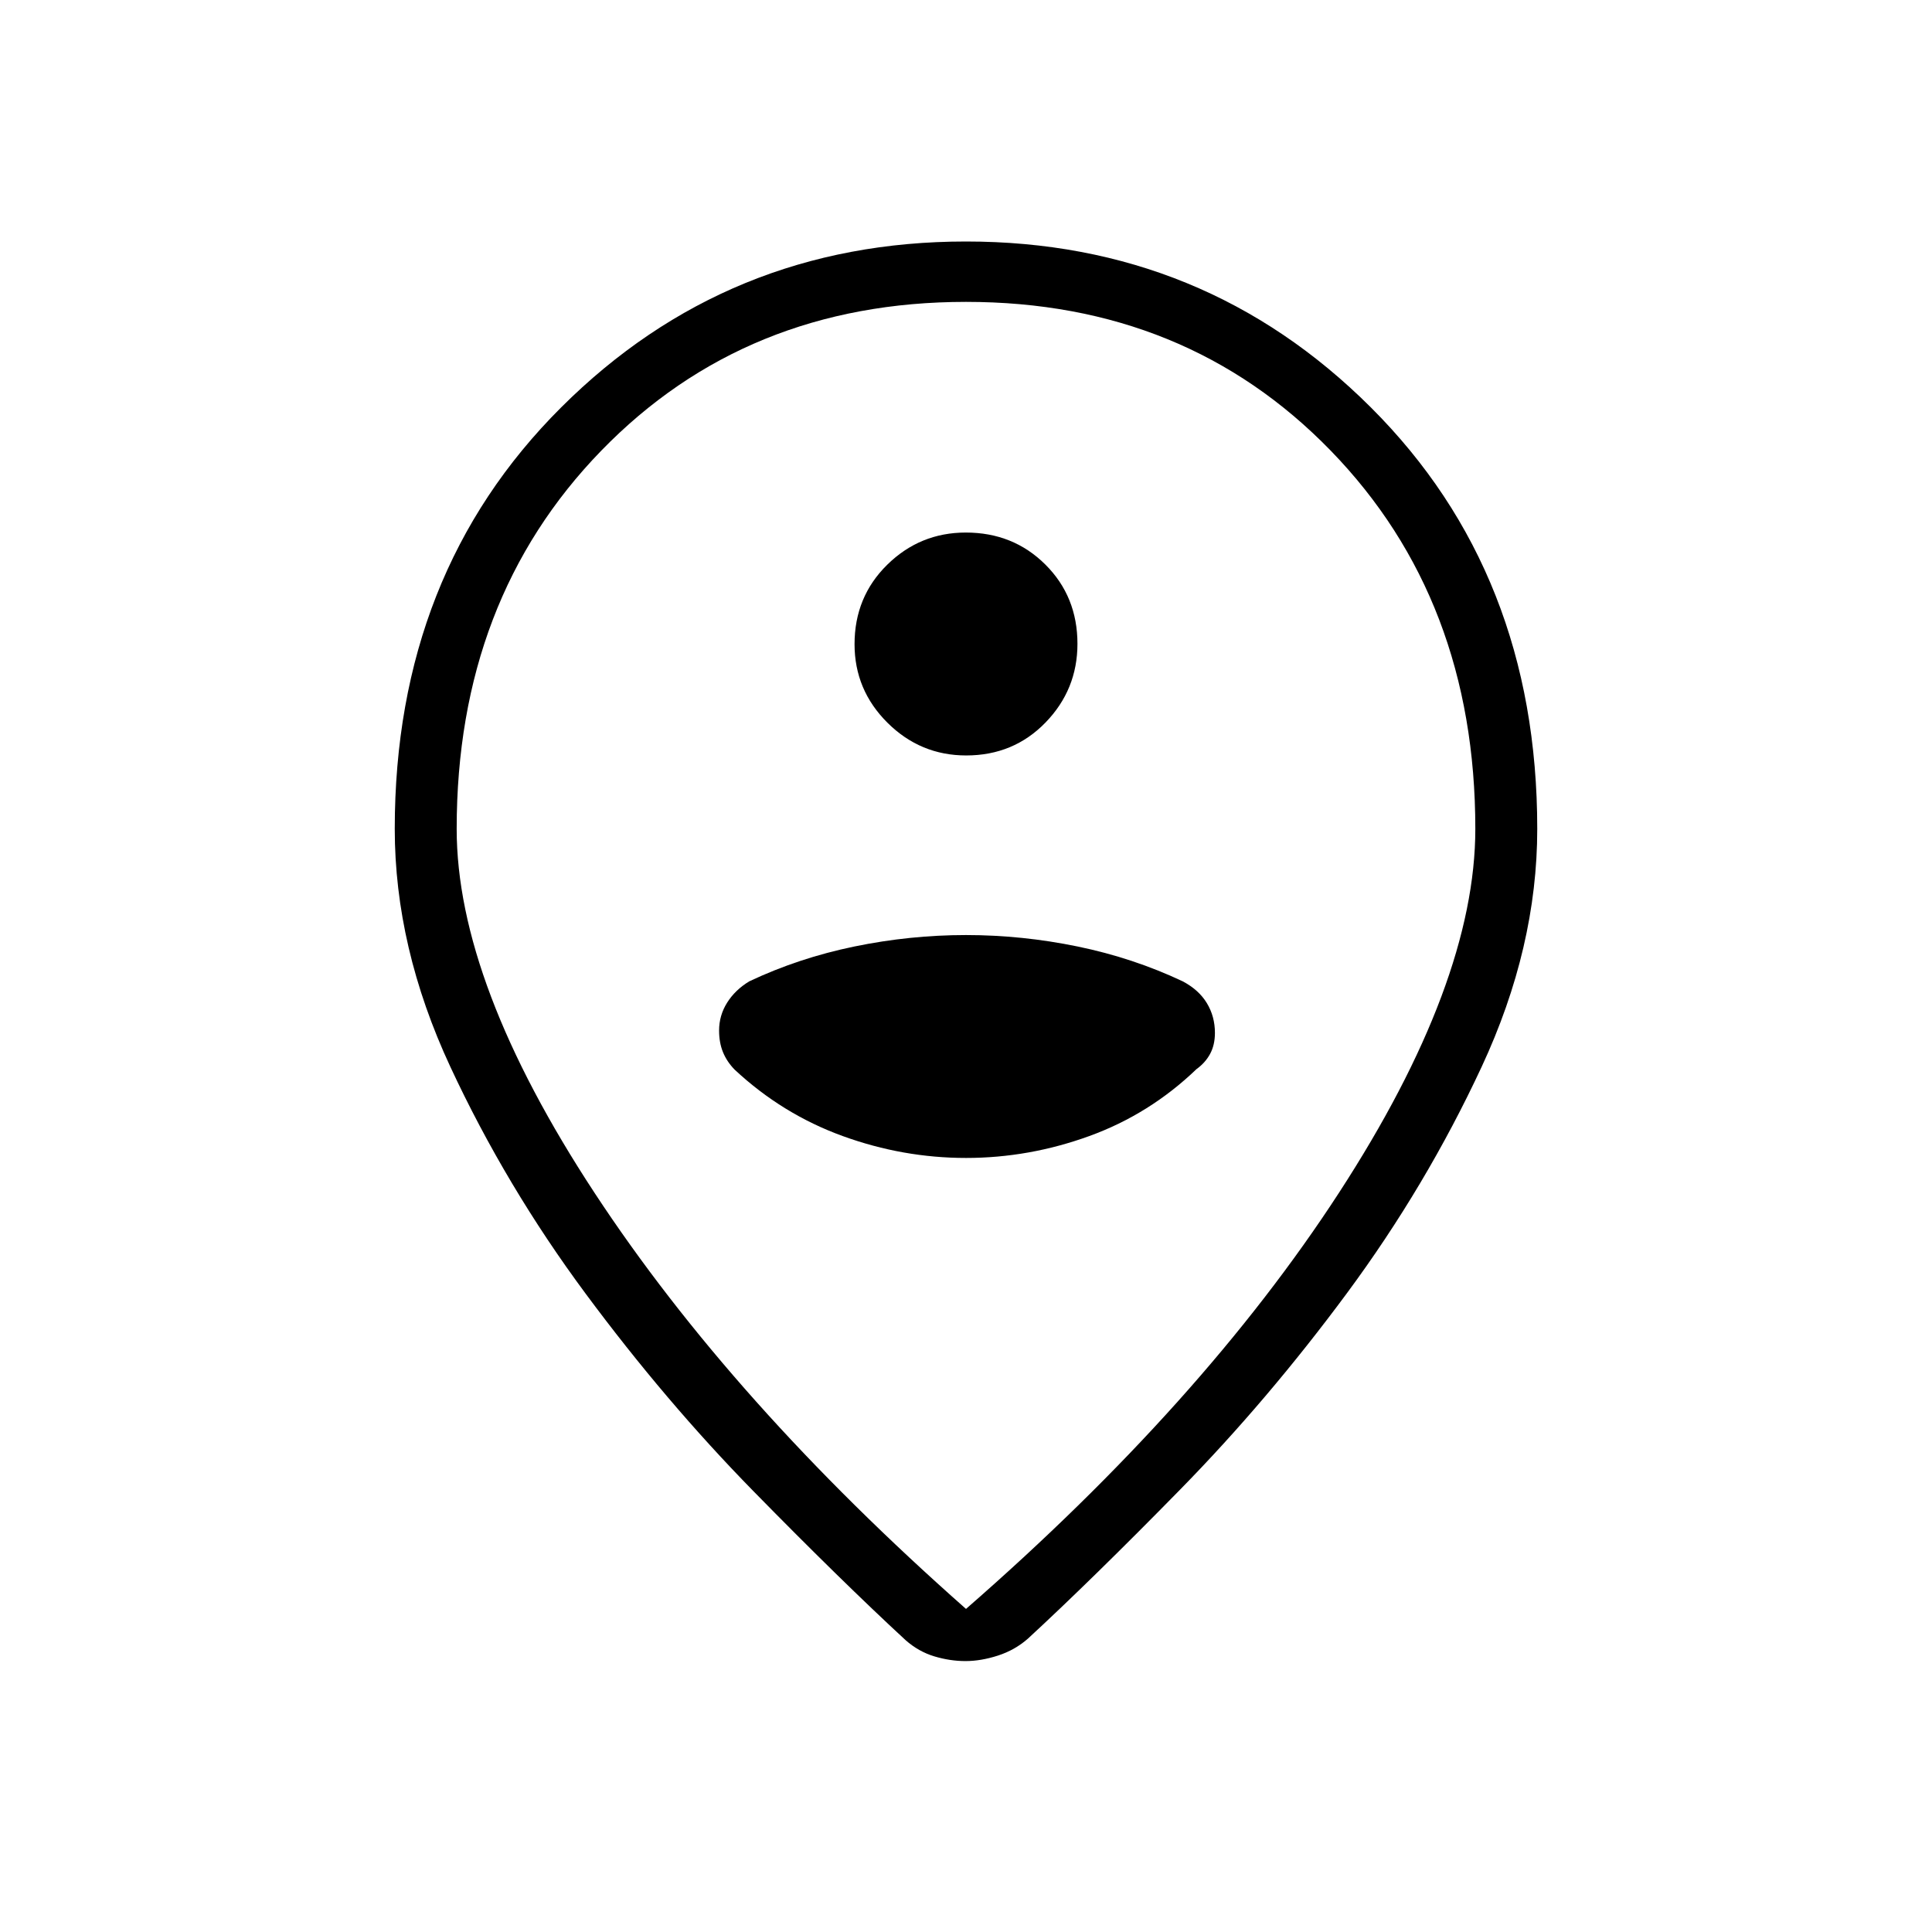 <svg xmlns="http://www.w3.org/2000/svg" width="48" height="48" viewBox="0 -960 960 960"><path d="M480-160.54q117.62-102.54 185.35-206.81 67.73-104.27 67.73-180.8 0-113.95-71.83-187.9T480-810q-109.42 0-181.25 73.95t-71.83 187.9q0 76.53 68.46 180.8Q363.85-263.08 480-160.54Zm-.25 25.92q-7.67 0-15.48-2.34-7.81-2.35-14.27-8.04-32-29.54-75.62-74.04-43.61-44.5-83.3-98.04-39.7-53.54-67.31-112.84-27.62-59.31-27.62-118.23 0-126.93 82.66-209.39Q361.46-840 480-840q118.54 0 201.19 82.46 82.66 82.46 82.66 209.39 0 58.92-27.62 118.23-27.61 59.3-66.92 112.46-39.31 53.15-82.93 97.65-43.61 44.5-75.61 74.04-6.46 5.69-14.9 8.42-8.45 2.73-16.12 2.73Zm.25-420.76Zm0 170.76q31.31 0 61.27-10.88 29.96-10.88 53.24-33.24 4.41-3.18 6.8-7.62 2.38-4.44 2.38-10.4 0-8.16-4-14.78-4-6.61-12-10.84-24.61-11.62-52.23-17.31-27.61-5.69-55.46-5.69t-55.46 5.69q-27.62 5.69-52.23 17.31-7 4.23-11 10.59-4 6.37-4 13.85 0 6.02 1.94 10.76 1.94 4.75 5.83 8.72 23.69 22.08 53.65 32.96 29.96 10.88 61.27 10.88Zm.09-200q23.53 0 39.41-16.35 15.88-16.36 15.88-39.12 0-23.53-15.97-39.41-15.97-15.88-39.5-15.88-22.76 0-39.03 15.97-16.26 15.97-16.26 39.5 0 22.76 16.35 39.03 16.36 16.26 39.12 16.26Z"/></svg>